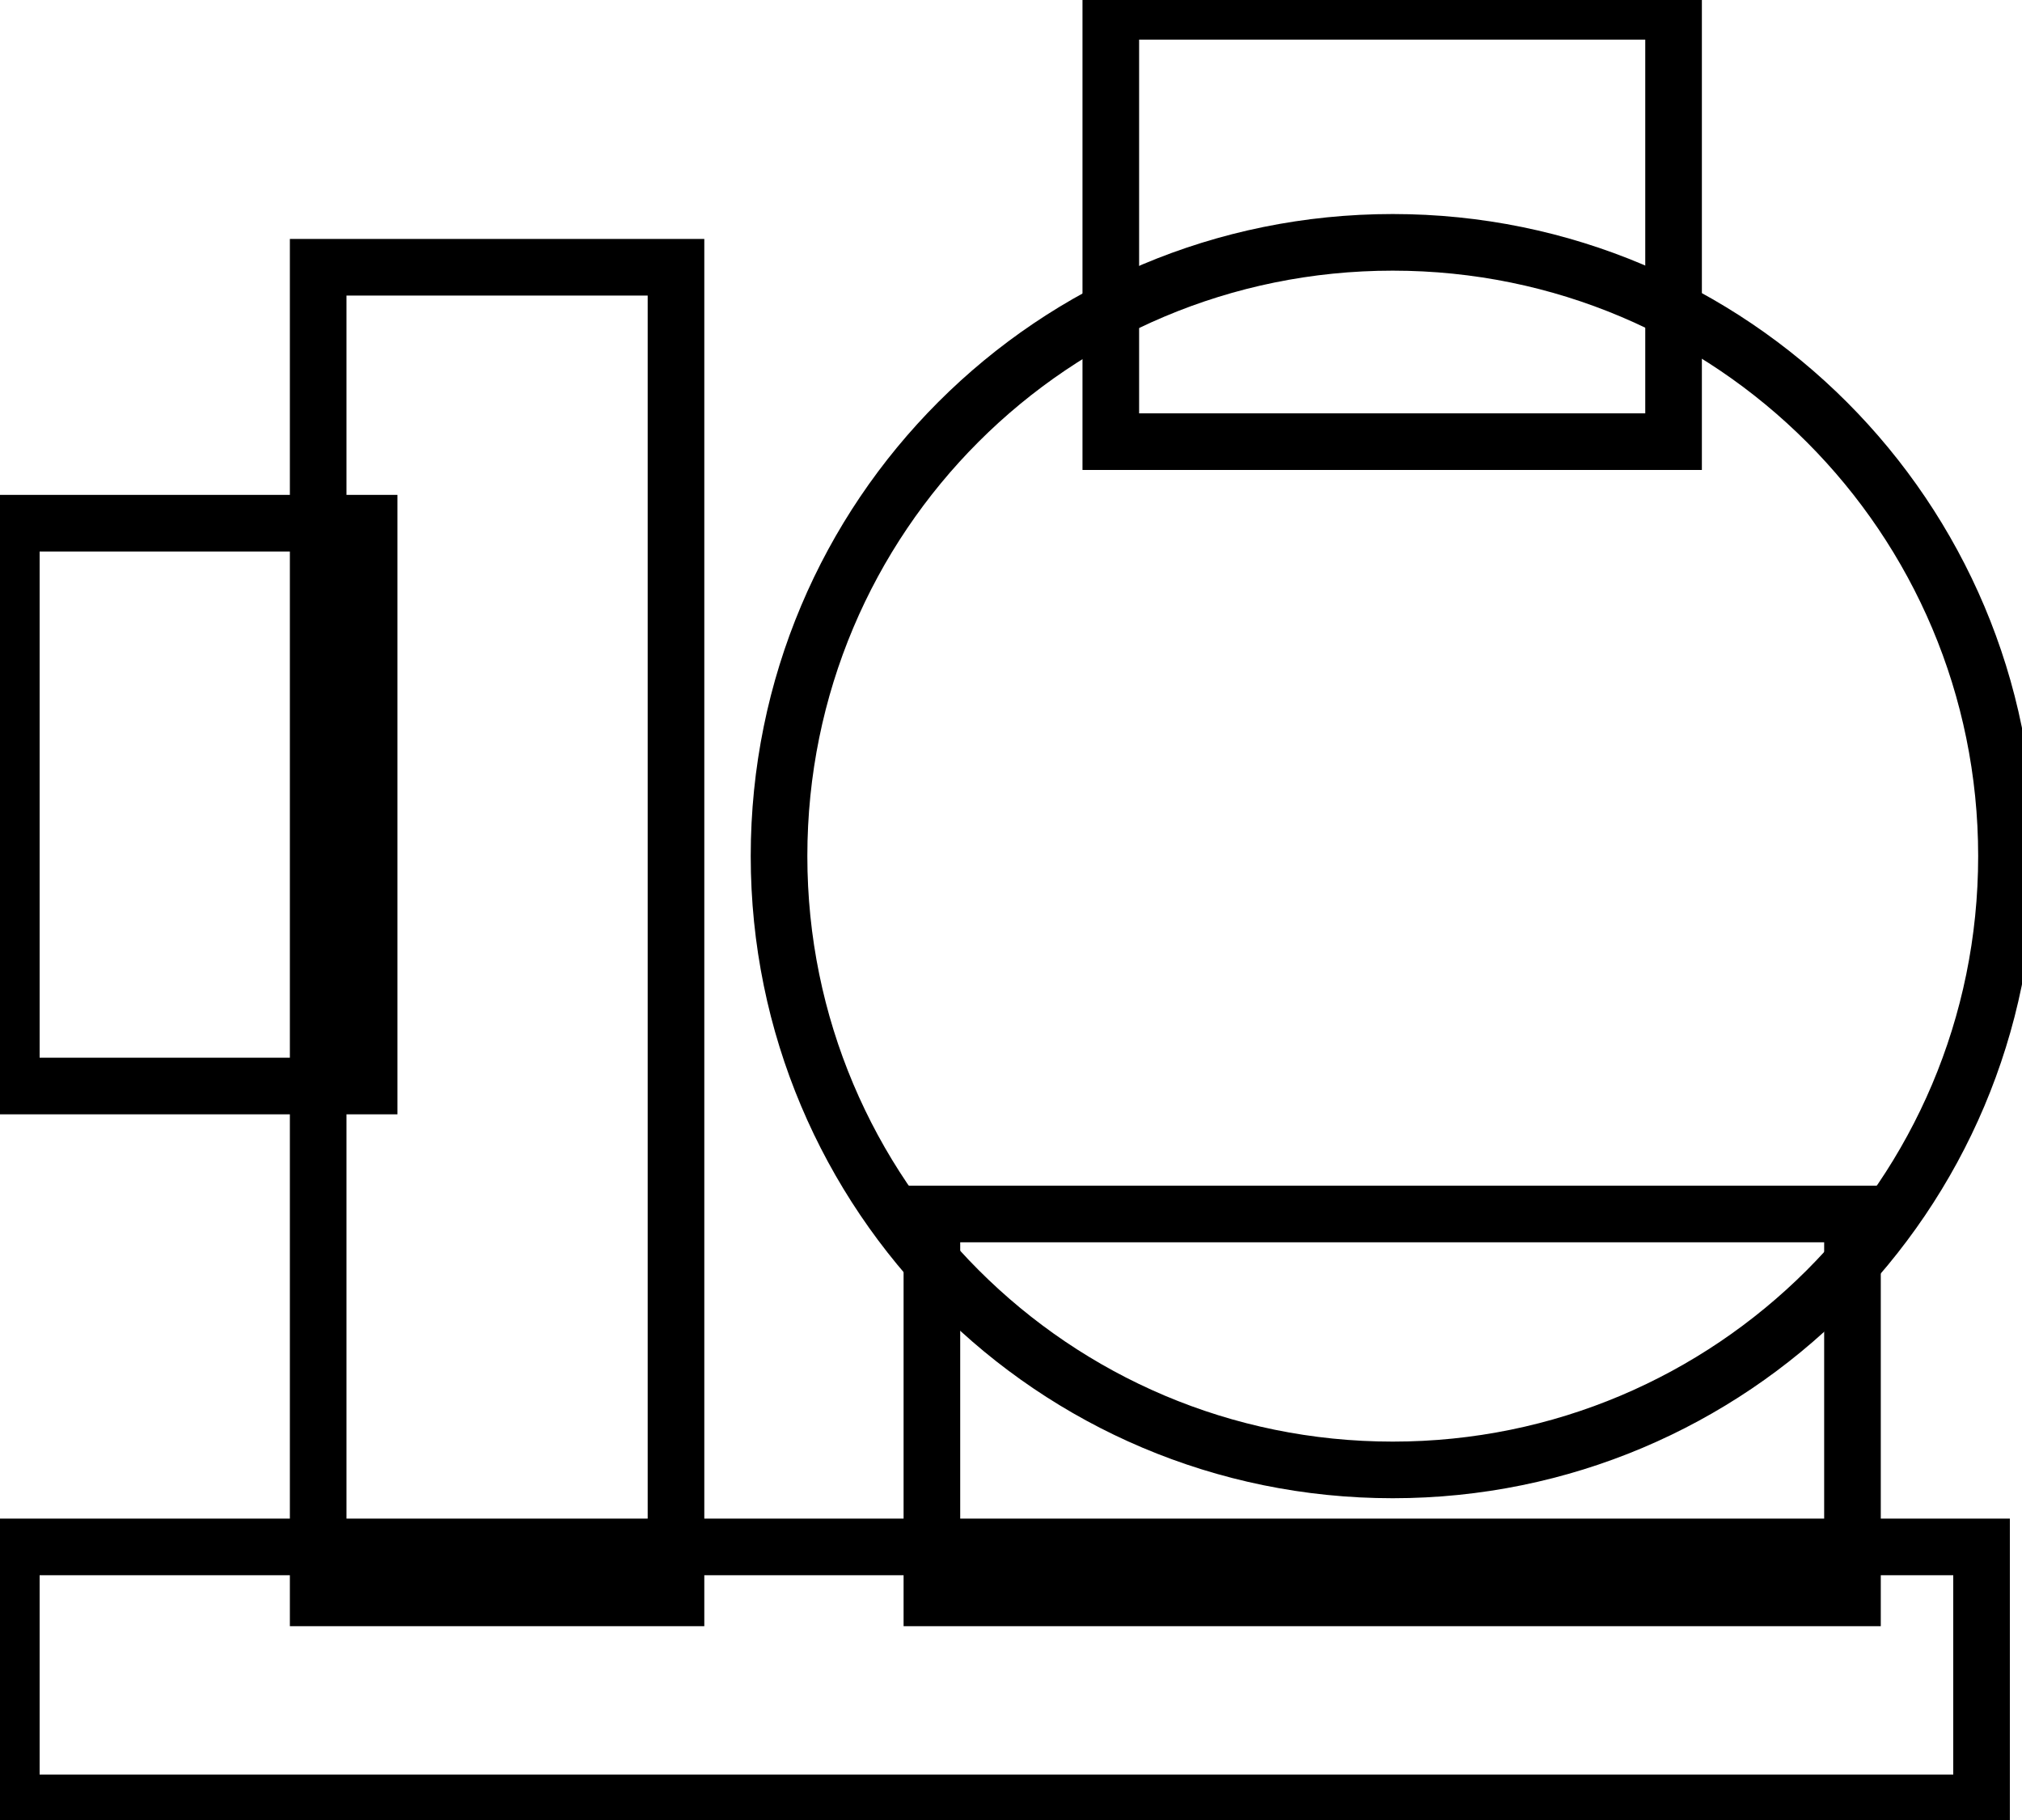 <svg data-v-9833e8b2="" version="1.1" xmlns="http://www.w3.org/2000/svg" xmlns:xlink="http://www.w3.org/1999/xlink" width="25" height="22.5"><g data-v-9833e8b2=""><path data-v-9833e8b2="" transform="scale(0.14)" fill="none" stroke="currentColor" paint-order="fill stroke markers" d="m82.3,107.2l81.3,0l0,33.9l-81.3,0l0,-33.9l0,0z" stroke-width="5" stroke-miterlimit="10" stroke-dasharray=""></path><path data-v-9833e8b2="" transform="scale(0.14)" fill="none" stroke="currentColor" paint-order="fill stroke markers" d="m1,46.2l31.6,0l0,49.7l-31.6,0l0,-49.7l0,0z" stroke-width="5" stroke-miterlimit="10" stroke-dasharray=""></path><path data-v-9833e8b2="" transform="scale(0.14)" fill="none" stroke="currentColor" paint-order="fill stroke markers" d="m98.1,1l49.7,0l0,38l-49.7,0l0,-38l0,0z" stroke-width="5" stroke-miterlimit="10" stroke-dasharray=""></path><path data-v-9833e8b2="" transform="scale(0.14)" fill="none" stroke="currentColor" paint-order="fill stroke markers" d="m28.1,23.6l31.6,0l0,117.5l-31.6,0l0,-117.5l0,0z" stroke-width="5" stroke-miterlimit="10" stroke-dasharray=""></path><path data-v-9833e8b2="" transform="scale(0.14)" fill="none" stroke="currentColor" paint-order="fill stroke markers" d="m123,21.4c30,0 54.2,24.3 54.2,54.2c0,30 -24.3,54.2 -54.2,54.2c-30,0 -54.2,-24.3 -54.2,-54.2c0,-30 24.2,-54.2 54.2,-54.2l0,0z" stroke-width="5" stroke-miterlimit="10" stroke-dasharray=""></path><path data-v-9833e8b2="" transform="scale(0.14)" fill="none" stroke="currentColor" paint-order="fill stroke markers" d="m1,136.6l174,0l0,22.6l-174,0l0,-22.6l0,0z" stroke-width="5" stroke-miterlimit="10" stroke-dasharray=""></path></g></svg>